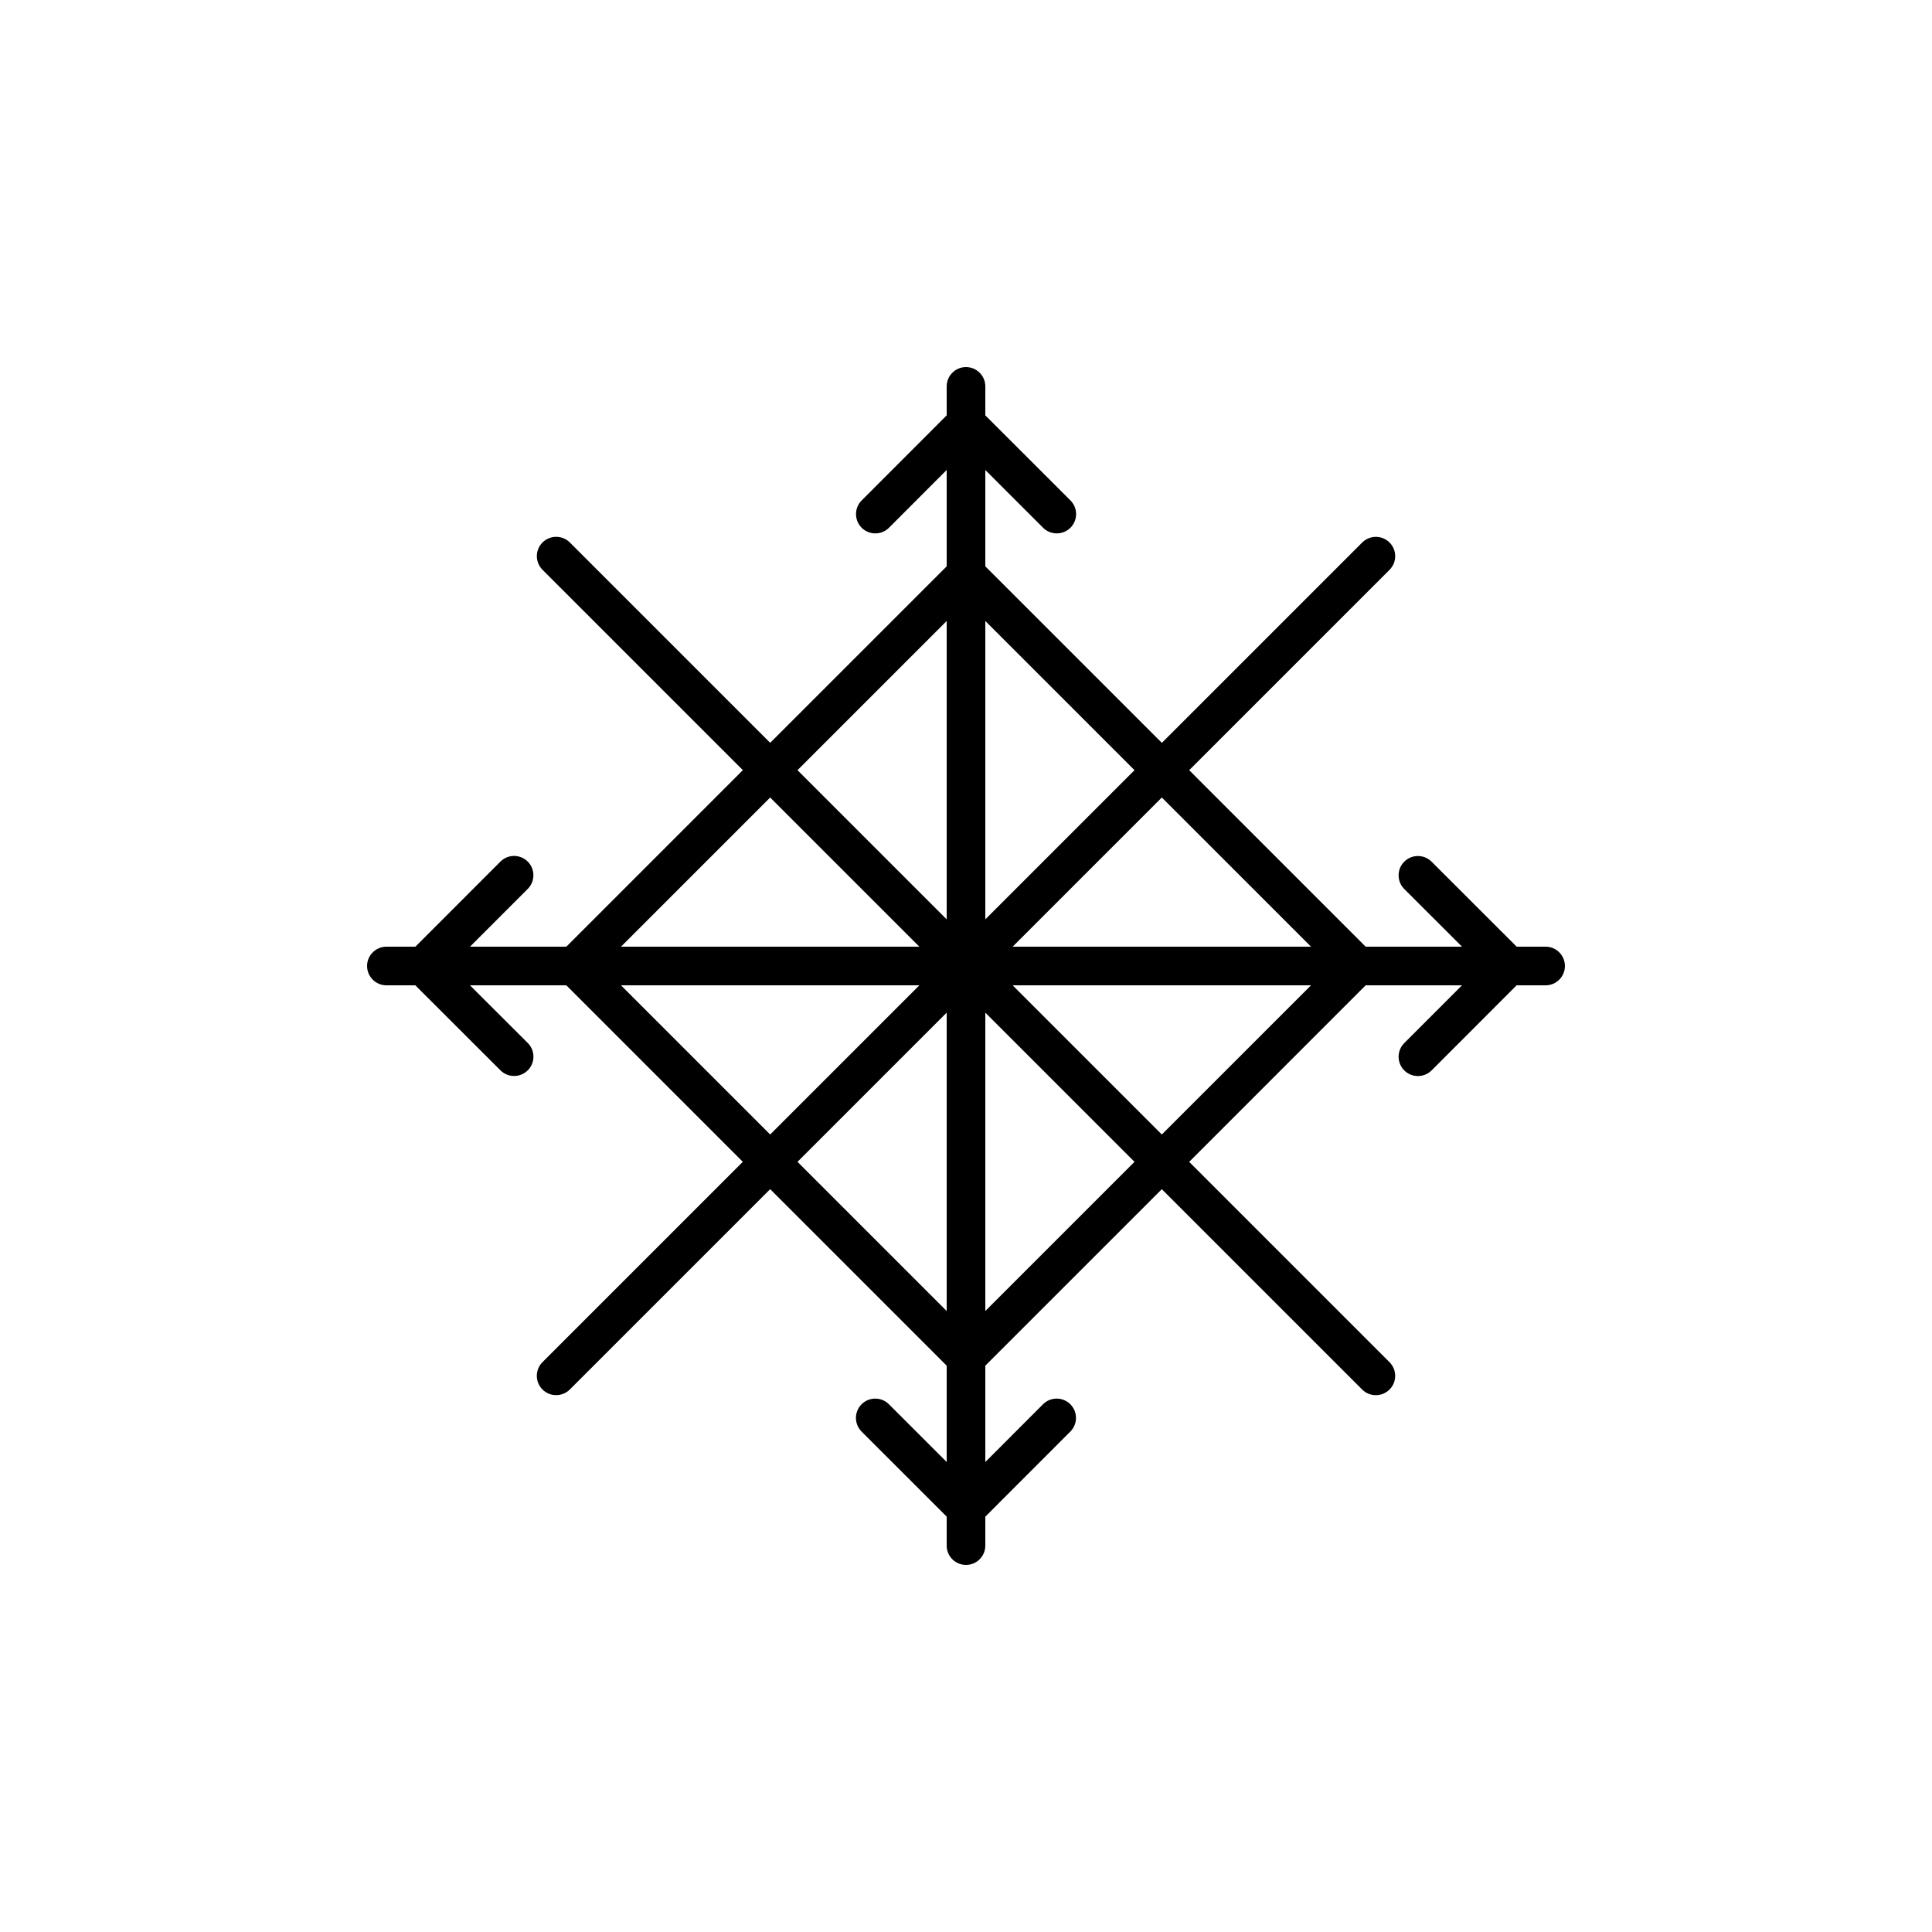 <?xml version="1.0" encoding="utf-8"?>
<!-- Generator: Adobe Illustrator 16.0.0, SVG Export Plug-In . SVG Version: 6.00 Build 0)  -->
<!DOCTYPE svg PUBLIC "-//W3C//DTD SVG 1.1//EN" "http://www.w3.org/Graphics/SVG/1.1/DTD/svg11.dtd">
<svg version="1.1" id="Layer_1" xmlns="http://www.w3.org/2000/svg" xmlns:xlink="http://www.w3.org/1999/xlink" x="0px" y="0px"
	 width="50px" height="50px" viewBox="34.5 174.5 50 50" enable-background="new 34.5 174.5 50 50" xml:space="preserve">
<path d="M74.5,199h-0.749l-2.202-2.2c-0.195-0.195-0.512-0.195-0.707,0s-0.195,0.512,0,0.707L72.337,199h-2.494l-4.567-4.568
	l5.185-5.185c0.195-0.195,0.195-0.512,0-0.707s-0.512-0.195-0.707,0l-5.185,5.185L60,189.157v-2.493l1.495,1.494
	c0.098,0.098,0.226,0.146,0.354,0.146s0.256-0.049,0.354-0.146c0.195-0.195,0.195-0.512,0-0.707L60,185.25v-0.75
	c0-0.276-0.224-0.5-0.5-0.5s-0.5,0.224-0.5,0.5v0.749l-2.2,2.202c-0.195,0.195-0.195,0.512,0,0.707s0.512,0.195,0.707,0L59,186.663
	v2.494l-4.568,4.567l-5.185-5.185c-0.195-0.195-0.512-0.195-0.707,0s-0.195,0.512,0,0.707l5.185,5.185L49.157,199h-2.493
	l1.494-1.495c0.195-0.195,0.195-0.512,0-0.707s-0.512-0.195-0.707,0L45.25,199H44.5c-0.276,0-0.5,0.224-0.5,0.5s0.224,0.5,0.5,0.5
	h0.749l2.202,2.2c0.098,0.098,0.226,0.146,0.354,0.146s0.256-0.049,0.354-0.146c0.195-0.195,0.195-0.512,0-0.707L46.663,200h2.494
	l4.567,4.568l-5.185,5.185c-0.195,0.195-0.195,0.512,0,0.707c0.098,0.098,0.226,0.146,0.354,0.146s0.256-0.049,0.354-0.146
	l5.185-5.185L59,209.843v2.493l-1.495-1.494c-0.195-0.195-0.512-0.195-0.707,0s-0.195,0.512,0,0.707L59,213.75v0.75
	c0,0.276,0.224,0.5,0.5,0.5s0.5-0.224,0.5-0.5v-0.749l2.2-2.202c0.195-0.195,0.195-0.512,0-0.707s-0.512-0.195-0.707,0L60,212.337
	v-2.494l4.568-4.567l5.185,5.185c0.098,0.098,0.226,0.146,0.354,0.146s0.256-0.049,0.354-0.146c0.195-0.195,0.195-0.512,0-0.707
	l-5.185-5.185L69.843,200h2.493l-1.494,1.495c-0.195,0.195-0.195,0.512,0,0.707c0.098,0.098,0.226,0.146,0.354,0.146
	s0.256-0.049,0.354-0.146L73.75,200h0.75c0.276,0,0.5-0.224,0.5-0.5S74.776,199,74.5,199z M68.429,199h-7.722l3.861-3.861
	L68.429,199z M63.861,194.432L60,198.293v-7.722L63.861,194.432z M59,190.571v7.722l-3.861-3.861L59,190.571z M54.432,195.139
	L58.293,199h-7.722L54.432,195.139z M50.571,200h7.722l-3.861,3.861L50.571,200z M55.139,204.568L59,200.707v7.722L55.139,204.568z
	 M60,208.429v-7.722l3.861,3.861L60,208.429z M64.568,203.861L60.707,200h7.722L64.568,203.861z"/>
</svg>
